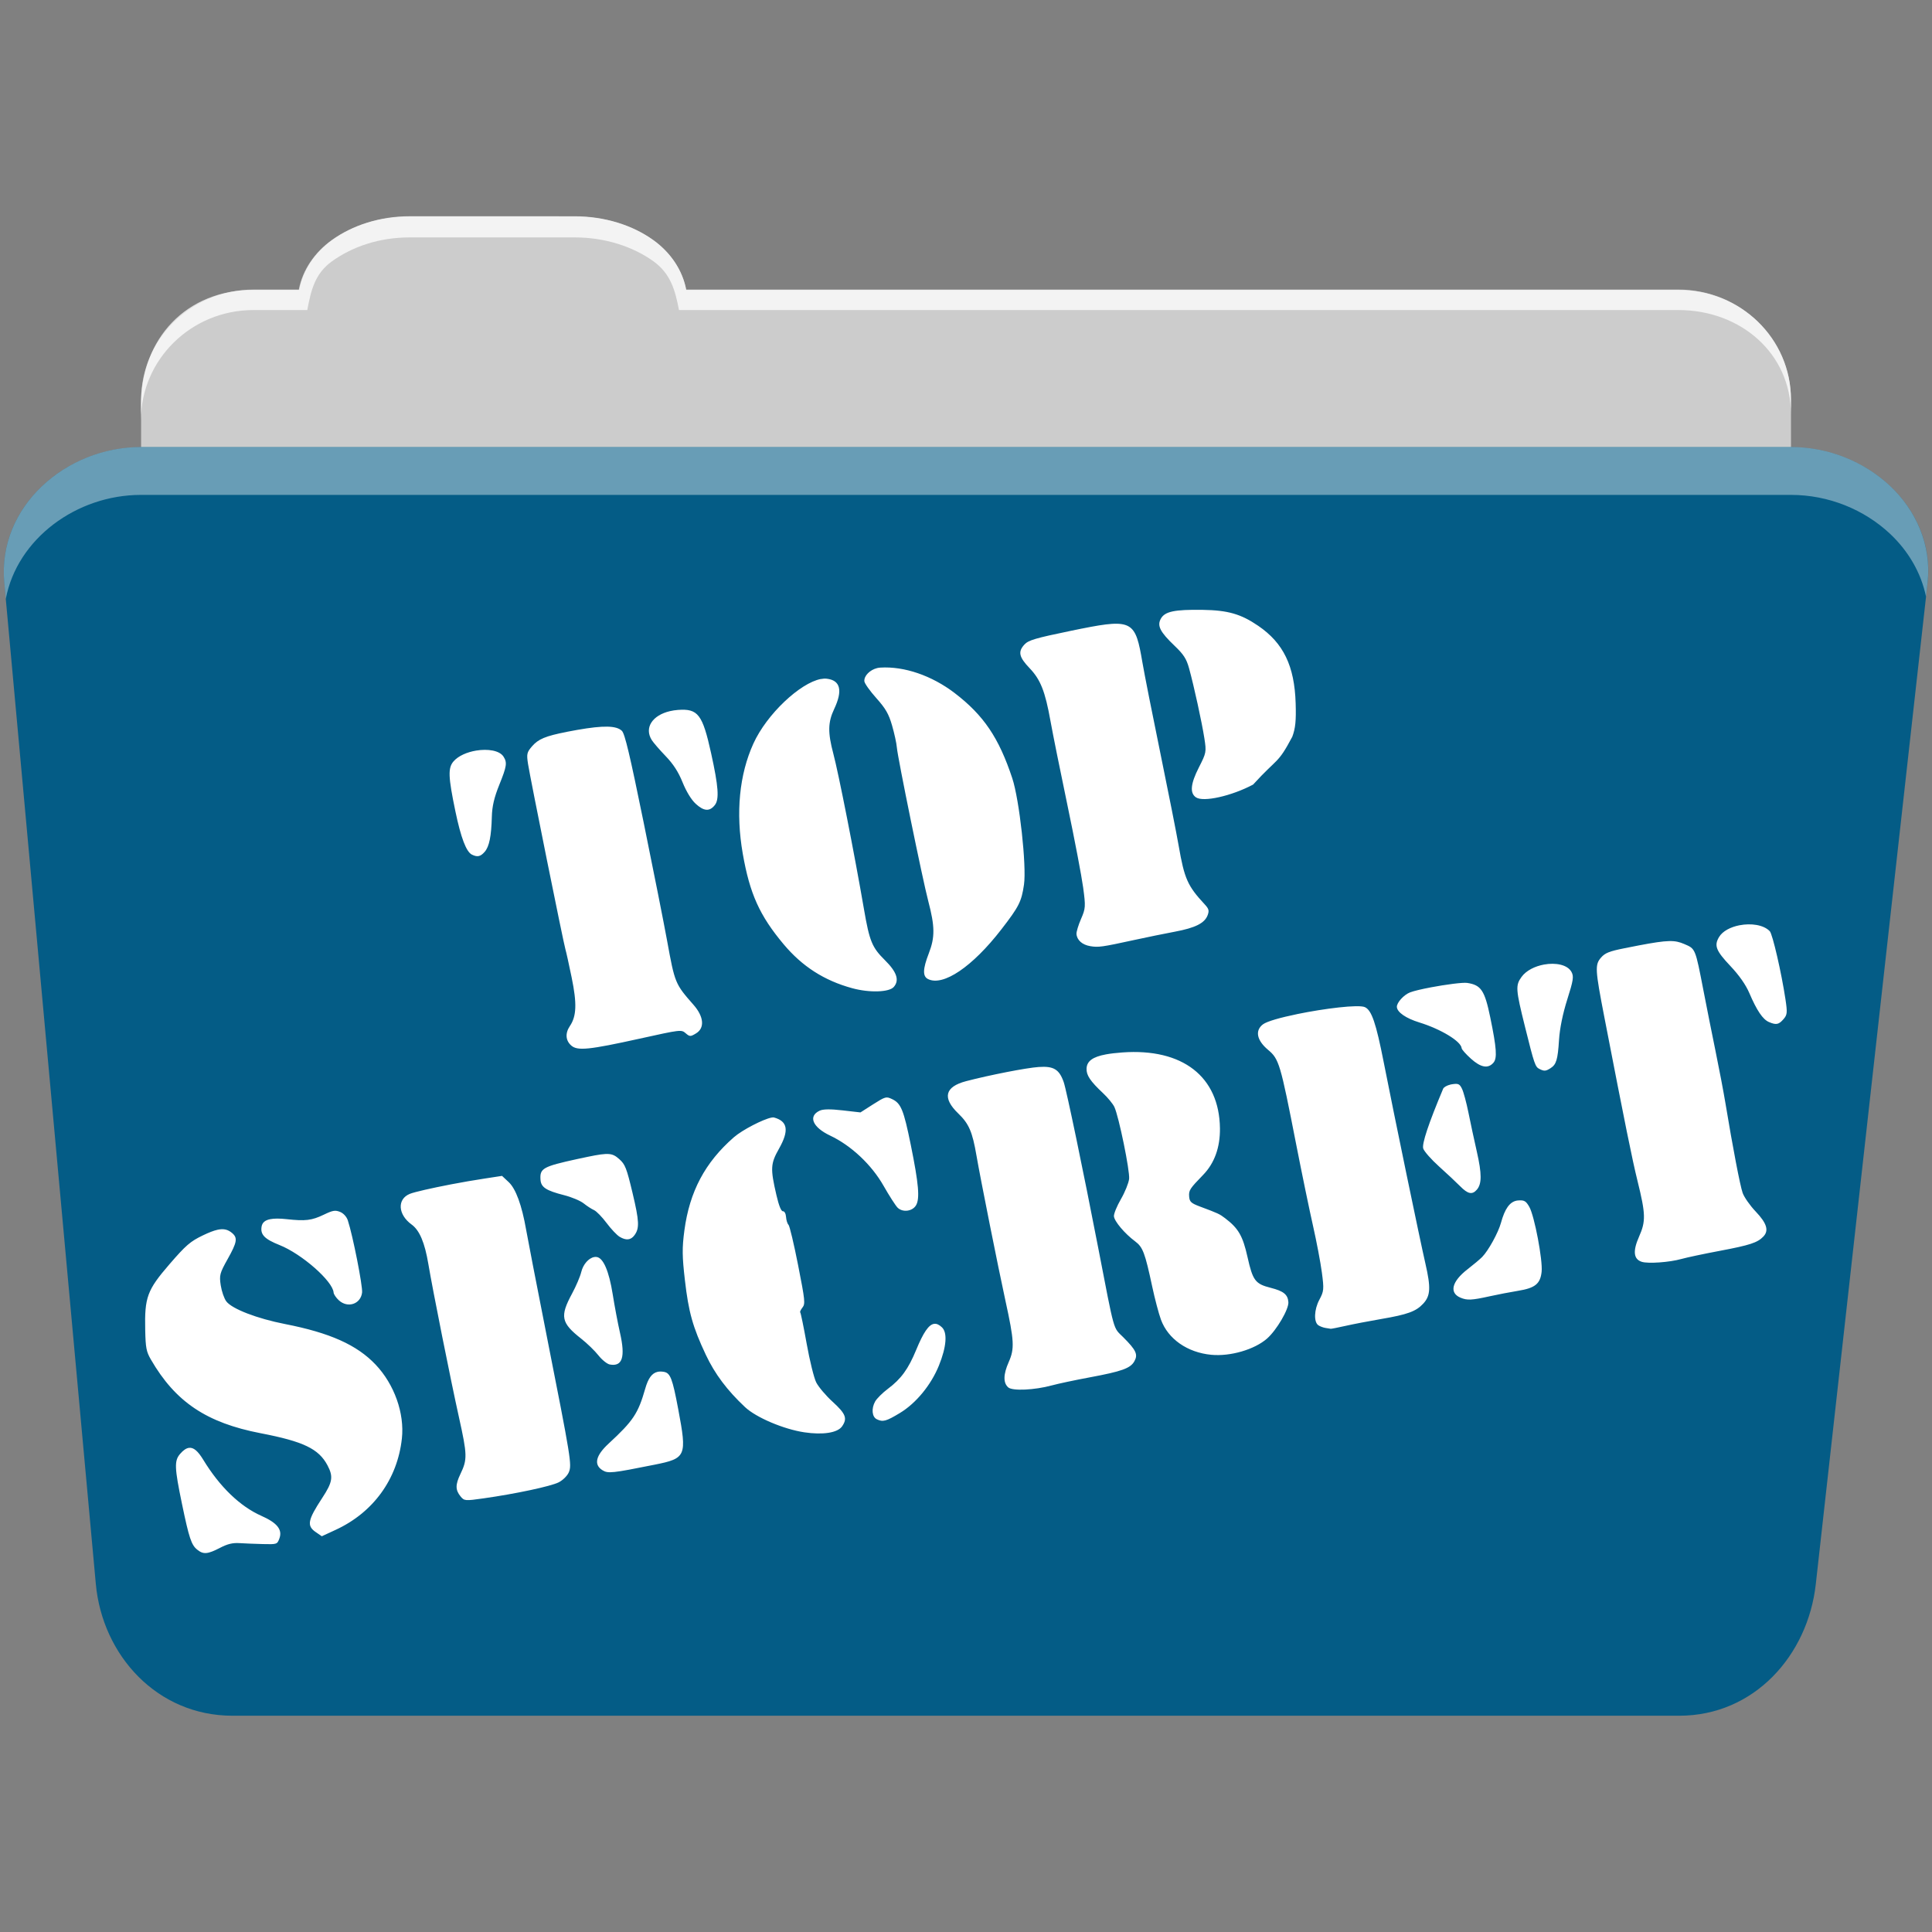 <svg viewBox="0 0 512 512" xmlns="http://www.w3.org/2000/svg">
 <rect x="0" y="0" width="512" height="512" fill="#808080" stroke="none"/>
 <path d="m108.631 57.385c-7.963 0-15.228 2.293-20.693 6.22-4.545 3.266-7.751 7.872-8.752 13.13h-11.909c-16.447 0-29.883 13.03-29.883 29.2v66.736c0 16.17 13.436 29.19 29.883 29.19h377.47c16.447 0 29.883-13.03 29.883-29.19v-66.736c0-16.17-13.436-29.2-29.883-29.2h-262.91c-1-5.256-4.208-9.862-8.753-13.13-5.465-3.927-12.73-6.22-20.693-6.22h-43.761" fill="#cccccc" fill-rule="evenodd"/>
 <path d="m37.361 118.475c-19.928 0-38.06 15.818-36.23 35.853l24.26 265.41c1.733 18.966 16.271 34.947 36.2 34.947h383.41c19.933 0 34.1-16.05 36.2-34.853l29.632-265.41c1.123-10.05-3.137-19.263-9.971-25.663-6.833-6.399-16.258-10.284-26.22-10.284h-437.27" fill="#045C86" fill-rule="evenodd"/>
 <path d="m108.551 57.305c-7.963 0-15.11 2.403-20.572 6.33-4.545 3.266-7.702 7.931-8.703 13.187h-12.13c-17.677 0-29.802 12.771-29.802 30.661v3.956c0-16.17 13.355-29.27 29.802-29.27h14.286c1-5.256 2-9.657 6.549-12.923 5.465-3.927 12.609-6.33 20.572-6.33h43.78c7.963 0 15.371 2.403 20.835 6.33 4.545 3.266 5.766 7.668 6.769 12.923h264.88c16.447 0 29.802 11.455 29.802 27.625v-3.956c0-16.17-13.355-29.01-29.802-29.01h-262.95c-1-5.256-4.159-9.921-8.703-13.187-5.465-3.927-12.872-6.33-20.835-6.33z" fill="#ffffff" fill-rule="evenodd" opacity=".764"/>
 <path d="m37.351 118.465c-19.928 0-38.05 15.84-36.22 35.875l.406 4.375c3-15.936 18.732-27.563 35.813-27.563h437.28c9.966 0 19.386 3.882 26.22 10.281 4.736 4.435 8.234 10.208 9.563 16.688l.406-3.688c1.123-10.05-3.134-19.288-9.969-25.688-6.833-6.399-16.252-10.281-26.22-10.281h-437.28" fill="#ffffff" fill-rule="evenodd" opacity=".4"/>
 <path d="m286.711 166.575c-.902.18-1.858.38-2.878.59-9.557 1.973-11.294 2.498-12.356 3.652-1.744 1.894-1.446 3.302 1.363 6.24 2.911 3.044 4.137 6.129 5.558 14.07.576 3.218 2.591 13.226 4.482 22.246 1.891 9.02 3.763 18.832 4.164 21.805.688 5.094.646 5.569-.56 8.348-.704 1.622-1.246 3.412-1.205 3.976.119 1.641 1.526 2.885 3.651 3.238 2.149.357 3.03.248 11.703-1.645 3.208-.7 8.03-1.686 10.703-2.187 5.455-1.024 7.919-2.265 8.704-4.382.449-1.212.318-1.678-.807-2.89-4.513-4.859-5.36-6.767-6.866-15.463-.553-3.193-2.727-14.189-4.832-24.435-2.105-10.246-4.267-21.14-4.789-24.21-1.825-10.725-2.511-11.652-16.04-8.949m-54.25 10.467c-1.896.463-3.501 2.023-3.395 3.484.041.565 1.475 2.578 3.173 4.476 2.485 2.778 3.292 4.201 4.174 7.257.603 2.089 1.182 4.722 1.269 5.846.202 2.619 6.815 34.97 8.325 40.709 1.758 6.683 1.8 9.541.15 13.801-1.624 4.194-1.678 6.126-.204 6.847 4.03 1.971 11.762-3.275 19.396-13.14 4.699-6.073 5.359-7.379 6.02-11.89.722-4.911-1.211-22.484-3.101-28.19-3.556-10.737-7.576-16.691-15.257-22.571-6.067-4.644-13.392-7.15-19.716-6.754-.279.017-.565.059-.836.125m-14.938 2.895c-5.474 1.044-14.315 9.306-17.861 17.11-3.739 8.227-4.714 18.309-2.816 29.19 1.851 10.604 4.472 16.412 10.817 23.981 4.933 5.884 10.745 9.625 18.17 11.655 4.586 1.254 9.807 1.093 11.04-.335 1.53-1.769.808-3.96-2.371-7.103-3.394-3.355-4.07-4.993-5.531-13.463-2.567-14.88-6.735-36.01-8.117-41.21-1.507-5.67-1.448-8.356.219-11.883 2.319-4.908 1.645-7.61-1.975-8.02-.484-.055-1.01-.019-1.577.089m93.26-17.928c-1.709.36-2.608.974-3.139 1.93-1.042 1.873-.22 3.504 3.664 7.212 2.361 2.254 3.118 3.417 3.811 5.93 1.307 4.736 3.402 14.336 4.056 18.548.566 3.642.519 3.86-1.463 7.752-2.192 4.303-2.431 6.765-.77 7.905 1.94 1.333 9.421-.339 15.15-3.383 6.614-7.263 6.461-5.27 10.385-12.677.835-2.251 1.034-4.233.891-8.86-.305-9.902-3.227-15.961-9.921-20.535-4.583-3.132-8.04-4.126-14.697-4.227-3.736-.057-6.256.046-7.965.406m-133.22 26.43c-4.637 1.074-6.908 4.39-4.826 7.683.408.646 2.04 2.544 3.641 4.207 2.042 2.121 3.396 4.2 4.515 6.977.982 2.438 2.317 4.623 3.478 5.689 2.173 1.996 3.696 2.1 5.079.329 1.192-1.528.951-4.889-.993-13.71-2.272-10.311-3.471-11.88-8.771-11.495-.753.055-1.461.166-2.124.32m-27.3 5.491c-5.759 1.109-7.631 1.943-9.259 3.826-1.382 1.598-1.476 2.041-1.068 4.684.566 3.665 9.418 47.543 9.914 49.14.201.649.942 4.01 1.651 7.457 1.421 6.904 1.296 10.239-.478 12.865-1.282 1.898-1.14 3.853.387 5.174 1.652 1.428 4.658 1.129 18.11-1.841 10.895-2.405 11.04-2.432 12.192-1.435 1.084.937 1.283.937 2.78.02 2.32-1.421 2.037-4.435-.702-7.55-4.867-5.535-4.945-5.709-7-16.996-.809-4.442-3.605-18.55-6.218-31.352-3.66-17.934-4.98-23.506-5.765-24.26-1.466-1.401-4.849-1.468-11.835-.246-.993.174-1.892.347-2.715.505m-24.05 4.973c-2.385.394-4.726 1.378-6.01 2.859-1.508 1.744-1.418 4.067.489 13.234 1.457 7 2.881 10.747 4.379 11.481 1.463.717 2.279.534 3.4-.762 1.198-1.385 1.745-4.107 1.881-9.301.071-2.73.621-5.086 1.975-8.442 1.984-4.92 2.129-5.867 1.126-7.454-1.044-1.651-4.177-2.12-7.244-1.614m334.8 46.29c-2.344.457-4.484 1.533-5.435 3.125-1.354 2.266-.82 3.633 2.978 7.649 2.362 2.498 4.11 5.01 5.04 7.181 1.99 4.663 3.579 6.993 5.189 7.689 1.934.835 2.615.7 3.883-.766.985-1.139 1.044-1.714.51-5.257-1.06-7.04-3.423-17.281-4.156-18.04-1.647-1.716-4.992-2.161-8.01-1.575m-26.771 5.353c-1.124.217-2.384.468-3.779.746-3.974.792-5.102 1.245-6.169 2.478-1.635 1.891-1.565 3.106.908 15.876 5.54 28.603 7.359 37.582 8.772 43.31 2.171 8.798 2.219 10.664.406 14.755-1.696 3.825-1.465 5.973.711 6.67 1.681.539 7.372.133 10.514-.753 1.369-.386 5.945-1.36 10.172-2.156 7.995-1.506 9.998-2.166 11.543-3.782 1.519-1.589.918-3.537-2.03-6.631-1.508-1.583-3.066-3.811-3.46-4.941-.688-1.975-2.602-11.956-4.544-23.685-.508-3.067-1.701-9.341-2.647-13.929-.946-4.587-2.36-11.721-3.161-15.854-2.222-11.458-2.12-11.203-5.148-12.498-2.489-1.064-4.214-1.107-12.09.393m-25.04 5.055c-2.382.435-4.717 1.564-5.961 3.28-1.637 2.259-1.555 3.285.917 13.223 2.489 10.01 2.701 10.621 3.857 11.188 1.239.611 1.645.574 2.896-.217 1.541-.974 1.928-2.238 2.261-7.511.192-3.03.997-6.964 2.184-10.703 1.616-5.09 1.767-6.111 1.121-7.292-1.061-1.943-4.212-2.525-7.276-1.966m-30.01 6.05c-2.352.444-4.48.938-5.495 1.327-1.662.638-3.579 2.762-3.498 3.88.102 1.406 2.416 2.996 5.946 4.086 5.757 1.777 11.09 5.02 11.222 6.831.024.327 1.13 1.577 2.471 2.784 2.611 2.351 4.539 2.693 5.954 1.057 1.029-1.19.844-3.834-.849-12.04-1.474-7.139-2.435-8.554-6.107-9.106-1.17-.176-5.725.436-9.644 1.177m-35.429 7.093c-4.328.889-8 1.904-9.06 2.713-2.153 1.645-1.637 4.235 1.353 6.744 2.919 2.45 3.256 3.554 7.453 25.02 1.526 7.805 3.546 17.55 4.479 21.673.933 4.123 1.983 9.665 2.334 12.305.594 4.47.544 4.976-.666 7.24-1.387 2.597-1.52 5.884-.276 6.753.409.285 1.247.607 1.875.714.629.107 1.267.209 1.423.227.157.019 1.915-.32 3.9-.769 1.985-.449 6.246-1.273 9.466-1.823 7-1.197 9.227-2.01 11.131-4.061 1.948-2.102 2.059-4.224.58-10.663-1.497-6.519-8.255-39.16-11.04-53.32-2.048-10.413-3.206-13.806-4.998-14.604-1.709-.761-10.739.364-17.952 1.846m-77.02 15.373c-3.608.706-7.59 1.584-10.715 2.404-5.642 1.481-6.349 4.438-2.058 8.565 2.828 2.721 3.741 4.86 4.823 11.181.992 5.794 5.762 29.697 7.661 38.38 2.351 10.748 2.455 12.751.87 16.331-1.445 3.263-1.482 5.513-.106 6.702 1.131.978 6.978.707 11.557-.542 1.64-.447 6.119-1.401 9.947-2.113 8.593-1.599 10.869-2.408 11.912-4.283 1-1.8.474-2.942-2.966-6.379-2.728-2.726-2.17-.706-6.667-23.921-3.916-20.22-8.366-41.583-9.09-43.661-1.186-3.401-2.666-4.303-6.65-4.02-1.67.118-4.909.648-8.517 1.354m-62.31 12.06c-2.192.435-7.687 3.243-9.942 5.211-7.638 6.667-11.733 14.377-13.11 24.684-.624 4.681-.591 6.852.134 13.159.975 8.488 2.079 12.449 5.555 19.818 2.39 5.067 5.633 9.389 10.389 13.853 2.93 2.75 10.21 5.845 15.687 6.67 4.931.742 8.826.138 10.02-1.571 1.465-2.104.999-3.332-2.489-6.507-1.793-1.632-3.756-3.946-4.359-5.144-.603-1.198-1.738-5.82-2.532-10.261-.793-4.441-1.563-8.166-1.704-8.288-.141-.122.13-.705.592-1.296.777-.994.686-1.851-1.165-11.258-1.101-5.596-2.245-10.398-2.539-10.671-.294-.274-.585-1.196-.648-2.061-.065-.902-.419-1.554-.831-1.524-.463.034-1.07-1.481-1.715-4.256-1.644-7.07-1.575-8.336.674-12.311 2.724-4.814 2.329-7.276-1.307-8.275-.16-.044-.398-.033-.711.029m88.7-16.763c-3.589.659-5.09 1.819-5.17 3.755-.075 1.785.981 3.351 4.376 6.538 1.273 1.195 2.619 2.84 2.996 3.651 1.184 2.544 4.14 16.982 3.904 19.06-.124 1.087-1.09 3.492-2.16 5.342-1.07 1.85-1.911 3.899-1.864 4.551.095 1.332 2.859 4.605 5.617 6.657 2.043 1.52 2.612 3.01 4.534 12.01.687 3.216 1.723 7.145 2.311 8.745 1.886 5.127 7 8.703 13.33 9.309 5.05.484 11.49-1.388 14.807-4.321 2.54-2.246 5.768-7.772 5.633-9.63-.147-2.027-1.271-2.933-4.71-3.804-4.057-1.028-4.723-1.905-6.117-8.137-1.257-5.62-2.405-7.612-5.943-10.302-1.49-1.133-1.797-1.276-6.65-3.09-2.367-.885-2.777-1.266-2.879-2.67-.119-1.642.168-2.081 3.715-5.731 2.991-3.079 4.511-7.285 4.448-12.34-.17-13.695-9.895-21.255-25.869-20.1-1.685.123-3.113.288-4.309.508m-58.6 11.502c-.653.183-1.521.712-3.124 1.73l-3.365 2.153-4.726-.541c-3.226-.371-5.154-.351-6.076.077-3.132 1.458-1.904 4.4 2.778 6.612 5.566 2.63 10.962 7.699 14.15 13.307 1.527 2.683 3.209 5.296 3.733 5.802 1.354 1.305 3.903.968 4.859-.631 1.05-1.758.725-5.642-1.383-16.02-1.898-9.337-2.595-11.03-4.992-12.151-.763-.357-1.204-.524-1.857-.341m-78.8 15.66c-.815.169-1.725.359-2.754.584-9.13 2-9.944 2.465-9.723 5.509.144 1.98 1.493 2.856 6.284 4.074 1.963.499 4.281 1.47 5.146 2.162.864.692 2.096 1.494 2.744 1.782.648.289 2.144 1.826 3.326 3.408 1.181 1.582 2.741 3.235 3.465 3.668 1.716 1.026 2.955.895 3.918-.396 1.374-1.842 1.3-3.695-.5-11.243-1.572-6.591-1.953-7.562-3.514-8.943-1.802-1.594-2.688-1.789-8.393-.605m-84.13 16.526c-1.364.272-2.079.907-2.26 1.94-.375 2.139.791 3.338 4.743 4.908 5.904 2.346 14.12 9.566 14.338 12.591.033.46.656 1.379 1.379 2.045 2.352 2.165 5.781 1.032 6.166-2.029.207-1.649-2.465-15.189-3.776-19.14-.325-.98-1.164-1.895-2.064-2.254-1.294-.515-1.922-.404-4.3.739-3.207 1.541-4.895 1.736-9.82 1.193-1.908-.21-3.345-.205-4.406.007m47.846-9.216c-5.03.97-9.571 1.996-10.806 2.493-3.431 1.38-3.198 5.487.456 8.135 2.094 1.517 3.482 4.807 4.424 10.416 1.178 7.01 5.962 30.946 8.105 40.59 2.234 10.06 2.265 11.23.403 15.11-1.361 2.838-1.353 4.225.03 5.924.987 1.212 1.207 1.219 6.103.526 8.458-1.197 17.818-3.189 19.908-4.247 1.096-.554 2.292-1.733 2.679-2.648.85-2.01.615-3.419-5.962-36.721-2.599-13.159-4.994-25.551-5.341-27.544-1.14-6.552-2.751-10.914-4.643-12.666l-1.748-1.634-4.611.709c-2.764.419-5.978.973-8.998 1.554m-61.831 12.03c-1.018.228-2.24.711-3.771 1.443-3.398 1.626-4.552 2.622-8.942 7.705-5.892 6.823-6.598 8.731-6.406 17.428.103 4.721.3 5.714 1.5 7.79 6.503 11.242 14.747 16.777 29.11 19.544 11.314 2.179 15.363 4.122 17.686 8.488 1.599 3.01 1.364 4.47-1.379 8.649-3.896 5.936-4.164 7.414-1.648 9.113l1.528 1.049 3.652-1.689c9.98-4.594 16.387-13.425 17.57-24.2.734-6.682-1.993-14.358-6.964-19.6-4.948-5.218-12.1-8.421-23.997-10.748-7.402-1.447-14.03-3.999-15.558-5.996-.582-.762-1.241-2.681-1.484-4.264-.408-2.661-.275-3.203 1.844-6.983 2.47-4.407 2.677-5.572 1.208-6.843-1.11-.96-2.253-1.268-3.951-.887m326.77-38.486c-.924.224-1.742.684-1.919 1.104-3.856 9.165-5.68 14.628-5.277 15.849.251.76 2.129 2.896 4.172 4.732 2.043 1.837 4.575 4.203 5.617 5.26 2.043 2.073 3.199 2.316 4.42.904 1.33-1.538 1.331-4.202-.005-10.07-.709-3.114-1.711-7.789-2.234-10.39-.523-2.601-1.284-5.409-1.687-6.249-.635-1.324-.994-1.49-2.689-1.22-.135.02-.265.045-.397.077m-226.89 45.707c-1.467.26-2.954 1.925-3.444 3.977-.285 1.196-1.385 3.761-2.431 5.699-3.276 6.068-2.927 7.751 2.409 11.95 1.589 1.25 3.645 3.249 4.581 4.438.936 1.189 2.296 2.28 3.01 2.412 3.351.623 4.17-1.972 2.692-8.436-.559-2.446-1.424-7.03-1.928-10.198-.978-6.134-2.504-9.66-4.263-9.856-.206-.023-.415-.024-.625.013m-107.42 50.569c-.734.105-1.499.637-2.326 1.595-1.572 1.817-1.5 3.659.496 13.268 1.879 9.05 2.481 10.869 4.04 12.12 1.633 1.314 2.748 1.216 6.07-.505 1.955-1.014 3.319-1.346 5.101-1.233 1.336.085 4.142.199 6.229.251 3.732.093 3.795.067 4.371-1.487.861-2.322-.577-4.13-4.753-5.981-5.691-2.524-11.05-7.694-15.422-14.872-1.403-2.304-2.573-3.331-3.797-3.156m351.92-65.53c-1.904.34-3.199 2.166-4.22 5.9-.711 2.6-3.319 7.343-4.977 9.04-.589.602-2.335 2.068-3.87 3.253-4.188 3.234-4.934 6.263-1.861 7.542 1.766.736 2.946.681 7.755-.383 2.045-.453 5.413-1.105 7.479-1.441 4.516-.733 5.901-1.84 6.249-5.04.332-3.052-1.894-14.789-3.258-17.197-.884-1.561-1.341-1.828-2.91-1.715-.132.009-.26.016-.387.039m-227.74 45.39c-1.496.344-2.479 1.727-3.261 4.462-1.883 6.588-3.172 8.526-9.701 14.551-3.43 3.165-3.987 5.588-1.634 7.05 1.477.92 2.527.803 13.834-1.464 8.361-1.676 8.596-2.238 6.259-14.659-1.545-8.209-2.092-9.64-3.814-9.942-.624-.109-1.185-.113-1.684.002m73.32-12.726c-1.459.181-2.89 2.342-4.776 6.921-2.077 5.04-3.99 7.678-7.477 10.289-1.44 1.079-2.964 2.597-3.398 3.377-1.042 1.874-.835 4.075.439 4.698 1.613.789 2.473.557 6.146-1.667 4.269-2.586 8.231-7.407 10.318-12.557 2-4.938 2.306-8.7.807-10.133-.726-.694-1.397-1.011-2.06-.929" fill="#ffffff"/>
</svg>
